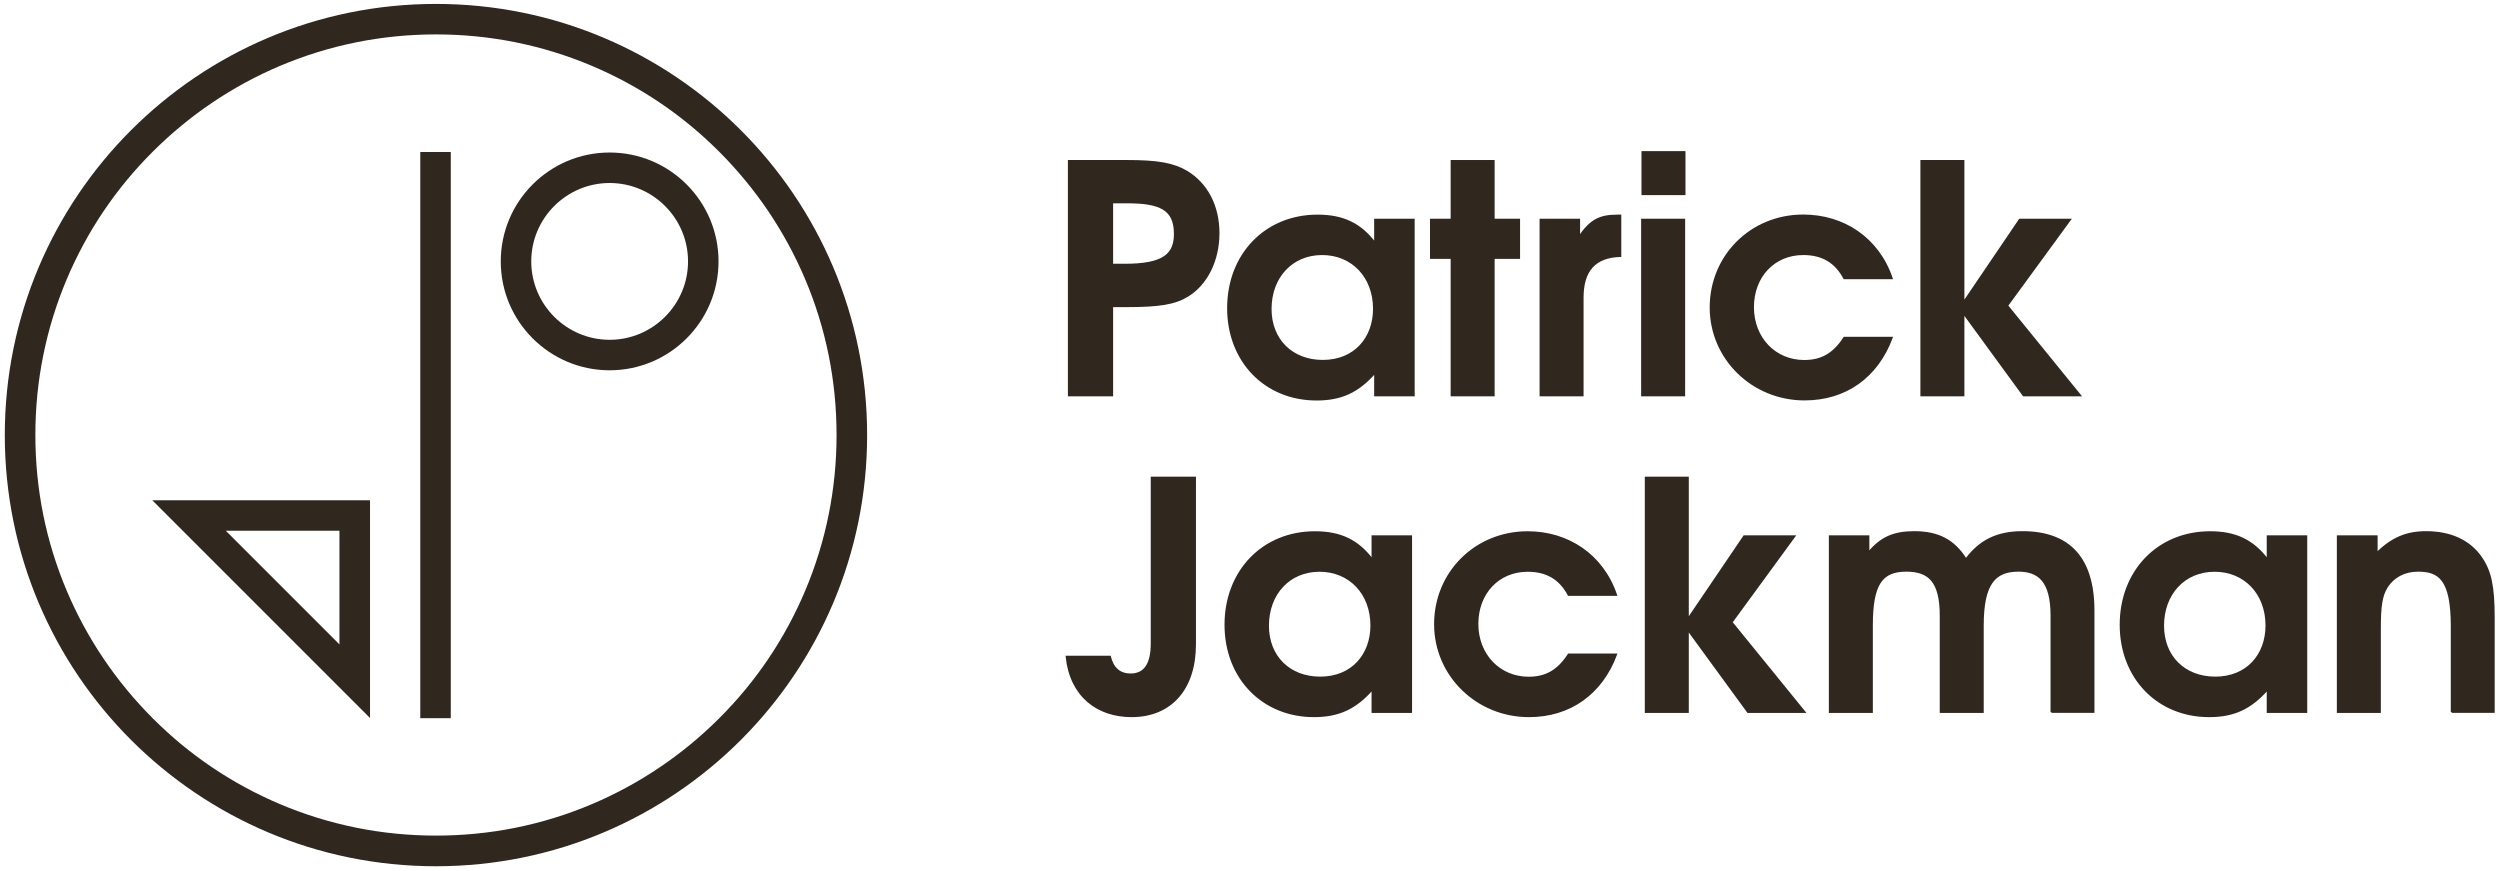 <?xml version="1.0" encoding="utf-8"?>
<!-- Generator: Adobe Illustrator 21.0.2, SVG Export Plug-In . SVG Version: 6.00 Build 0)  -->
<svg version="1.1" xmlns="http://www.w3.org/2000/svg" xmlns:xlink="http://www.w3.org/1999/xlink" x="0px" y="0px"
	 viewBox="0 0 2870.1 1000" style="enable-background:new 0 0 2870.1 1000;" xml:space="preserve">
<style type="text/css">
	.st0{fill:#30271F;}
	.st1{display:none;fill:none;stroke:#EC008C;stroke-miterlimit:10;}
	.st2{display:none;fill:#EC008C;stroke:#EC008C;stroke-miterlimit:10;}
	.st3{fill:#30271F;stroke:#30271F;stroke-width:2;stroke-miterlimit:10;}
</style>
<g id="Layer_2">
	<g>
		<path class="st0" d="M500.5,39.5c62.1,0,122.4,12.2,179,36.1c54.8,23.2,104,56.3,146.2,98.6s75.4,91.5,98.6,146.2
			c24,56.7,36.1,116.9,36.1,179s-12.2,122.4-36.1,179c-23.2,54.8-56.3,104-98.6,146.2s-91.5,75.4-146.2,98.6
			c-56.7,24-116.9,36.1-179,36.1s-122.4-12.2-179-36.1c-54.8-23.2-104-56.3-146.2-98.6s-75.4-91.5-98.6-146.2
			c-24-56.7-36.1-116.9-36.1-179s12.2-122.4,36.1-179c23.2-54.8,56.3-104,98.6-146.2s91.5-75.4,146.2-98.6
			C378.1,51.7,438.4,39.5,500.5,39.5 M500.5,4.5c-273.4,0-495,221.6-495,495s221.6,495,495,495s495-221.6,495-495
			S773.9,4.5,500.5,4.5L500.5,4.5z"/>
	</g>
</g>
<g id="Layer_1">
	<g>
		<rect x="492.5" y="184.5" class="st0" width="15" height="630"/>
		<polygon class="st0" points="517.5,174.5 482.5,174.5 482.5,824.5 517.5,824.5 517.5,174.5 		"/>
	</g>
	<g>
		<path class="st0" d="M259.2,609.3l130.5,0v130.5L259.2,609.3 M174.8,574.3l250,250v-250L174.8,574.3L174.8,574.3z"/>
	</g>
	<g>
		<path class="st0" d="M699.9,210.1c49.6,0,90,40.4,90,90s-40.4,90-90,90s-90-40.4-90-90S650.3,210.1,699.9,210.1 M699.9,175.1
			c-69,0-125,56-125,125c0,69,56,125,125,125s125-56,125-125C824.9,231.1,768.9,175.1,699.9,175.1L699.9,175.1z"/>
	</g>
	<line class="st1" x1="-3" y1="1002" x2="1000.5" y2="-1.5"/>
	<line class="st2" x1="0" y1="174.5" x2="996" y2="174.5"/>
	<line class="st2" x1="2" y1="824.5" x2="998" y2="824.5"/>
</g>
<g id="Layer_3">
	<g>
		<g>
			<path class="st3" d="M1363.6,339.6c-14.9,9.1-32.4,12-70.7,12h-16V454H1227V184.7h66.7c35.7,0,53.6,3.3,68.9,12.4
				c23.3,14.2,36.4,39.7,36.4,70.7C1399,298.8,1385.5,326.1,1363.6,339.6z M1293.7,232.4h-16.8v71.4h14.6c44.8,0,57.2-12,57.2-35.3
				C1348.7,240.1,1331.9,232.4,1293.7,232.4z"/>
			<path class="st3" d="M1578.6,454v-26.2c-19.3,21.9-38.6,31-67.1,31c-59,0-101.7-44.1-101.7-105c0-61.6,43-106.4,102.8-106.4
				c29.2,0,49.2,9.5,66,31.7v-27h44.5V454H1578.6z M1517.8,291.8c-34.6,0-59,26.2-59,63c0,35.3,24.4,59.4,59.8,59.4
				c36.8,0,58.7-26.2,58.7-59.8C1577.2,317.7,1552.4,291.8,1517.8,291.8z"/>
			<path class="st3" d="M1714.9,296.2V454h-48.5V296.2h-23.7v-44.1h23.7v-67.4h48.5v67.4h29.2v44.1H1714.9z"/>
			<path class="st3" d="M1817,341.8V454h-48.5V252.1h44.5v19.7c12.8-18.6,23-24.4,43.7-24.4h3.6V294
				C1831.2,294.8,1817,310.4,1817,341.8z"/>
			<path class="st3" d="M1885.1,454V252.1h48.5V454H1885.1z M1885.5,223v-48.5h48.5V223H1885.5z"/>
			<path class="st3" d="M2071.7,458.7c-59.8,0-107.9-47-107.9-105.7c0-59.4,46.6-105.7,106.4-105.7c45.9,0,86,25.9,101.7,72.2h-54.7
				c-9.8-18.6-25.1-27.7-47-27.7c-33.5,0-57.6,25.5-57.6,60.9s25.1,61.6,58.7,61.6c20,0,33.9-8,45.9-26.6h54.7
				C2155.1,432.9,2118.7,458.7,2071.7,458.7z"/>
			<path class="st3" d="M2323.1,454l-68.9-94.4V454h-48.5V184.7h48.5v162.5l64.5-95.1h57.9l-72.2,98.8l83.8,103.1H2323.1z"/>
		</g>
	</g>
	<g>
		<path class="st3" d="M1299.1,822.3c-39,0-70-23-74.7-68.5h49.9c3.3,13.5,11.3,20.4,23.7,20.4c16,0,24.1-11.7,24.1-35.3V548.2h49.9
			v192C1371.9,790.9,1344.2,822.3,1299.1,822.3z"/>
		<path class="st3" d="M1575.6,817.5v-26.2c-19.3,21.9-38.6,31-67.1,31c-59,0-101.7-44.1-101.7-105c0-61.6,43-106.4,102.8-106.4
			c29.2,0,49.2,9.5,66,31.7v-27h44.5v201.9H1575.6z M1514.8,655.4c-34.6,0-59,26.2-59,63c0,35.3,24.4,59.4,59.8,59.4
			c36.8,0,58.7-26.2,58.7-59.8C1574.2,681.2,1549.4,655.4,1514.8,655.4z"/>
		<path class="st3" d="M1755.3,822.3c-59.8,0-107.9-47-107.9-105.7c0-59.4,46.6-105.7,106.4-105.7c45.9,0,86,25.9,101.7,72.2h-54.7
			c-9.8-18.6-25.1-27.7-47-27.7c-33.5,0-57.6,25.5-57.6,60.9c0,35.3,25.1,61.6,58.7,61.6c20,0,33.9-8,45.9-26.6h54.7
			C1838.7,796.4,1802.3,822.3,1755.3,822.3z"/>
		<path class="st3" d="M2006.7,817.5l-68.9-94.4v94.4h-48.5V548.2h48.5v162.5l64.5-95.1h57.9l-72.2,98.8l83.8,103.1H2006.7z"/>
		<path class="st3" d="M2355.1,817.5V706.7c0-40.4-15.3-51.4-37.9-51.4c-27,0-40.8,14.6-40.8,62.7v99.5h-48.5V706.7
			c0-39.7-13.8-51.4-39.4-51.4c-28.1,0-39.4,14.9-39.4,62.7v99.5h-48.5V615.6h44.5v18.9c14.2-17.1,28.8-23.7,52.5-23.7
			c27.7,0,45.6,9.5,59.4,31.3c16.4-21.9,36.4-31.3,64.9-31.3c53.2,0,81.6,29.5,81.6,90v116.6H2355.1z"/>
		<path class="st3" d="M2603.3,817.5v-26.2c-19.3,21.9-38.6,31-67.1,31c-59,0-101.7-44.1-101.7-105c0-61.6,43-106.4,102.8-106.4
			c29.2,0,49.2,9.5,66,31.7v-27h44.5v201.9H2603.3z M2542.4,655.4c-34.6,0-59,26.2-59,63c0,35.3,24.4,59.4,59.8,59.4
			c36.8,0,58.7-26.2,58.7-59.8C2601.8,681.2,2577,655.4,2542.4,655.4z"/>
		<path class="st3" d="M2814.6,817.5v-98.8c0-53.9-14.6-63.4-38.6-63.4c-15.3,0-28.1,6.6-35.7,18.6c-6.2,9.8-8,21.5-8,48.5v95.1
			h-48.5V615.6h44.8v19.3c17.9-17.1,33.9-24.1,56.8-24.1c28.1,0,49.9,10.2,63,29.2c10.9,15.7,14.6,33.2,14.6,69.2v108.2H2814.6z"/>
	</g>
</g>
</svg>
